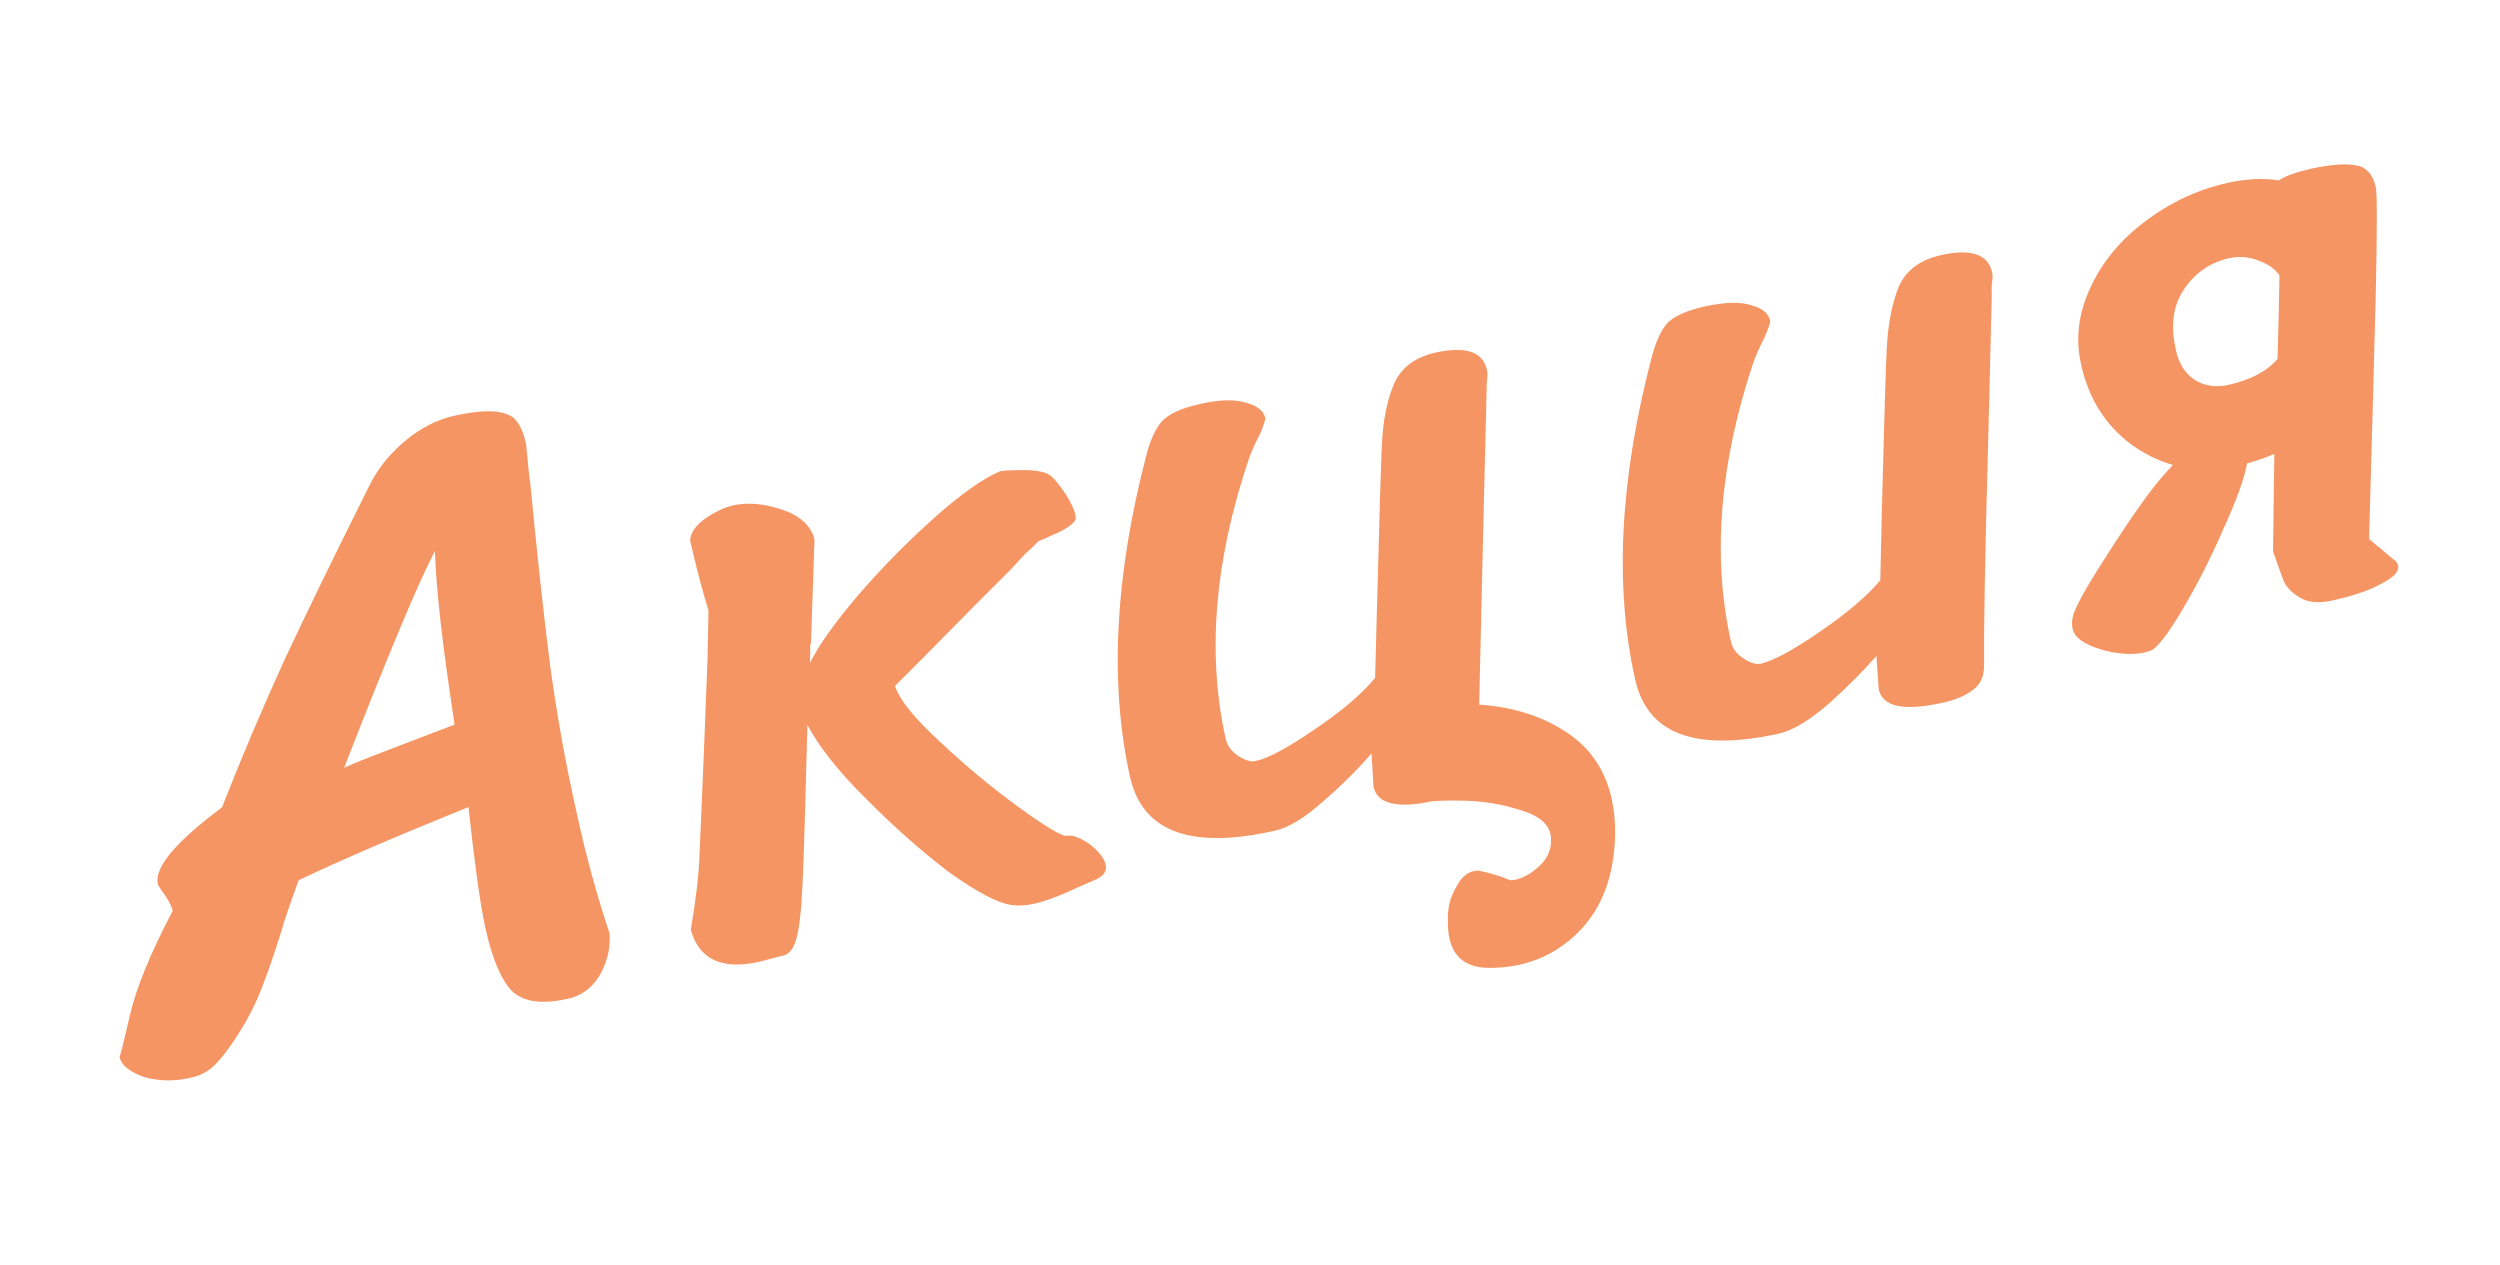 <svg width="77.594" height="39.249" viewBox="0 0 77.594 39.249" fill="none" xmlns="http://www.w3.org/2000/svg" xmlns:xlink="http://www.w3.org/1999/xlink">
	<desc>
			Created with Pixso.
	</desc>
	<defs/>
	<path id="Акция" d="M9.27 27.32Q11.22 26.39 14.54 25.05Q14.83 27.72 15.06 28.78C15.27 29.74 15.55 30.4 15.88 30.75C16.24 31.1 16.82 31.18 17.62 31C18.05 30.91 18.38 30.66 18.62 30.26Q18.9 29.76 18.92 29.25Q18.93 29.11 18.92 28.97C18.54 27.84 18.19 26.58 17.89 25.19C17.55 23.68 17.28 22.16 17.07 20.62C16.87 19.06 16.67 17.19 16.46 15.01C16.42 14.74 16.38 14.34 16.33 13.79Q16.23 13.32 16.04 13.08C15.93 12.92 15.72 12.82 15.42 12.78C15.11 12.74 14.68 12.78 14.12 12.9C13.57 13.02 13.06 13.28 12.58 13.68C12.09 14.09 11.73 14.54 11.47 15.06Q9.9 18.2 8.83 20.48Q7.79 22.76 6.89 25.06Q4.73 26.67 4.9 27.43C4.9 27.47 4.97 27.58 5.11 27.77Q5.31 28.06 5.36 28.27C4.66 29.6 4.22 30.69 4.03 31.52Q3.75 32.74 3.71 32.81C3.76 33.05 4.01 33.26 4.45 33.42C4.91 33.56 5.4 33.57 5.92 33.45C6.24 33.38 6.49 33.24 6.69 33.03C6.9 32.82 7.15 32.49 7.43 32.04C7.69 31.63 7.92 31.19 8.11 30.7C8.31 30.2 8.52 29.58 8.75 28.85C8.82 28.59 8.99 28.08 9.27 27.32ZM12.07 23.27C11.44 23.51 10.98 23.69 10.68 23.83Q12.74 18.54 13.5 17.1C13.53 18.22 13.73 20.02 14.11 22.49L12.07 23.27ZM33.06 15.31Q32.79 14.93 32.65 14.8C32.51 14.66 32.23 14.6 31.83 14.59C31.44 14.59 31.17 14.6 31.03 14.63C30.5 14.86 29.82 15.34 29 16.07C28.17 16.81 27.38 17.61 26.63 18.48C25.9 19.34 25.4 20.04 25.14 20.58L25.15 20L25.17 19.99L25.28 16.73Q25.25 16.62 25.2 16.52Q24.96 16.05 24.28 15.82C23.72 15.63 23.22 15.59 22.78 15.68C22.5 15.74 22.2 15.88 21.88 16.1C21.58 16.32 21.43 16.54 21.42 16.78C21.48 17.05 21.57 17.41 21.69 17.89C21.81 18.34 21.91 18.69 21.99 18.95C21.98 19.42 21.97 19.92 21.96 20.45C21.89 22.31 21.81 24.35 21.71 26.56C21.69 27.15 21.6 27.92 21.44 28.86Q21.59 29.39 21.94 29.66Q22.5 30.09 23.57 29.85L24.3 29.66C24.49 29.62 24.63 29.45 24.71 29.16C24.8 28.88 24.87 28.3 24.91 27.43C24.95 26.53 25 24.89 25.06 22.5C25.42 23.18 26.02 23.94 26.87 24.78C27.72 25.64 28.58 26.4 29.44 27.06C30.32 27.69 30.98 28.04 31.41 28.09C31.59 28.12 31.81 28.11 32.1 28.05C32.41 27.98 32.77 27.85 33.17 27.67C33.58 27.49 33.86 27.36 34.03 27.29C34.26 27.18 34.36 27.03 34.32 26.84C34.27 26.63 34.1 26.42 33.82 26.2C33.51 25.99 33.28 25.91 33.12 25.94Q32.91 25.99 31.63 25.06C30.77 24.44 29.95 23.75 29.16 23.01C28.37 22.28 27.91 21.71 27.78 21.29C28.28 20.79 29.03 20.04 30.02 19.03C30.44 18.6 30.88 18.17 31.33 17.72C31.46 17.58 31.63 17.4 31.82 17.19L32.05 16.98L32.23 16.8C32.33 16.76 32.53 16.67 32.84 16.53C33.14 16.39 33.32 16.25 33.38 16.13C33.4 16.11 33.39 16.05 33.37 15.96C33.34 15.81 33.24 15.59 33.06 15.31ZM48.78 22.84Q47.62 21.99 45.91 21.87Q45.95 19.95 46.03 16.67L46.14 12.17C46.14 12.08 46.14 11.97 46.15 11.84C46.17 11.69 46.17 11.57 46.15 11.48C46.03 10.92 45.5 10.74 44.57 10.94C43.9 11.09 43.46 11.43 43.25 11.96C43.04 12.46 42.92 13.09 42.89 13.83C42.86 14.45 42.81 16.1 42.74 18.78L42.68 21.04C42.28 21.53 41.65 22.07 40.8 22.64C39.97 23.21 39.36 23.54 38.97 23.62C38.83 23.66 38.66 23.6 38.44 23.47C38.23 23.33 38.09 23.15 38.04 22.92Q37.17 18.99 38.74 14.31C38.83 14.05 38.94 13.78 39.09 13.51C39.22 13.21 39.28 13.03 39.27 12.97C39.22 12.75 39.02 12.59 38.67 12.5C38.33 12.39 37.85 12.4 37.24 12.54C36.66 12.67 36.27 12.85 36.06 13.08C35.87 13.3 35.71 13.64 35.59 14.09Q34.11 19.75 35.07 24.1Q35.24 24.87 35.71 25.33Q36.81 26.4 39.54 25.79C39.98 25.7 40.49 25.39 41.07 24.87C41.66 24.36 42.16 23.86 42.57 23.38L42.63 24.42C42.75 24.95 43.35 25.1 44.45 24.87C44.72 24.85 45 24.84 45.3 24.85C45.96 24.85 46.6 24.95 47.21 25.15C47.85 25.34 48.16 25.66 48.14 26.1C48.14 26.43 47.99 26.71 47.7 26.95C47.4 27.2 47.12 27.32 46.87 27.32C46.6 27.2 46.27 27.1 45.89 27.02C45.59 27.02 45.36 27.2 45.2 27.53C45.01 27.84 44.92 28.2 44.94 28.61C44.93 29.55 45.35 30.03 46.2 30.04C47.3 30.05 48.24 29.68 48.99 28.93C49.73 28.19 50.11 27.17 50.13 25.85C50.13 24.51 49.68 23.5 48.78 22.84ZM73.4 5.24Q73.28 5.15 73.12 5.13C72.79 5.07 72.34 5.11 71.76 5.23C71.27 5.34 70.93 5.46 70.73 5.6C70.24 5.52 69.72 5.55 69.17 5.67C68.21 5.88 67.34 6.29 66.57 6.88C65.81 7.45 65.25 8.13 64.89 8.91C64.51 9.71 64.41 10.51 64.59 11.3C64.84 12.46 65.44 13.34 66.36 13.94C66.71 14.16 67.06 14.32 67.44 14.43L67.17 14.73C66.74 15.21 66.17 16.02 65.44 17.16Q64.68 18.33 64.46 18.82C64.3 19.13 64.27 19.39 64.36 19.61C64.47 19.86 64.81 20.06 65.4 20.21Q66.27 20.4 66.78 20.18C66.96 20.1 67.28 19.69 67.72 18.95C68.16 18.21 68.59 17.38 68.99 16.46C69.4 15.56 69.65 14.89 69.73 14.44L69.75 14.38C70.04 14.3 70.33 14.2 70.59 14.09C70.58 15.01 70.56 16.02 70.55 17.11Q70.76 17.72 70.89 18.06C70.99 18.25 71.16 18.42 71.39 18.55C71.64 18.7 71.97 18.73 72.38 18.64C73.06 18.49 73.58 18.31 73.94 18.1C74.31 17.91 74.47 17.73 74.43 17.55Q74.42 17.51 74.4 17.47Q74.37 17.42 74.31 17.38L73.53 16.73C73.62 13.57 73.69 11.02 73.74 9.05C73.78 7.09 73.78 6.01 73.74 5.82Q73.65 5.41 73.4 5.24ZM61.24 21.41C61.46 21.25 61.57 21.01 61.58 20.7C61.57 19.57 61.61 17.23 61.71 13.65L61.82 9.15C61.81 9.06 61.82 8.94 61.82 8.81C61.85 8.66 61.85 8.54 61.83 8.45C61.7 7.89 61.18 7.71 60.24 7.92C59.58 8.07 59.14 8.4 58.92 8.93C58.72 9.44 58.6 10.06 58.56 10.81C58.53 11.42 58.48 13.07 58.41 15.76L58.36 18.01C57.95 18.5 57.32 19.04 56.48 19.61C55.64 20.19 55.03 20.51 54.65 20.6C54.51 20.63 54.33 20.58 54.12 20.44Q53.91 20.31 53.8 20.12Q53.75 20.02 53.72 19.89Q52.85 15.97 54.41 11.28C54.5 11.02 54.62 10.76 54.76 10.49C54.89 10.18 54.96 10 54.94 9.95C54.89 9.72 54.69 9.56 54.34 9.47C54 9.36 53.53 9.38 52.91 9.51Q52.04 9.71 51.73 10.05C51.54 10.28 51.39 10.62 51.27 11.07C50.28 14.84 50.1 18.18 50.75 21.08C51.12 22.78 52.61 23.34 55.21 22.77C55.65 22.67 56.16 22.36 56.75 21.85C57.33 21.33 57.83 20.83 58.24 20.36L58.31 21.39C58.43 21.94 59.09 22.08 60.3 21.81C60.71 21.72 61.02 21.58 61.24 21.41ZM69.15 11.95C68.77 12.03 68.42 11.98 68.12 11.79C67.82 11.6 67.62 11.28 67.53 10.84C67.36 10.09 67.45 9.46 67.8 8.96C68.15 8.45 68.62 8.14 69.2 8.01C69.56 7.93 69.94 7.99 70.31 8.18C70.5 8.27 70.64 8.39 70.75 8.55Q70.73 9.69 70.69 11.14C70.37 11.52 69.86 11.79 69.15 11.95Z" fill="#F49563" fill-opacity="1" fill-rule="evenodd"/>
	<path id="Акция" d="M14.54 25.05C12.32 25.95 10.57 26.7 9.27 27.32C8.99 28.08 8.82 28.59 8.75 28.85C8.52 29.58 8.31 30.2 8.11 30.7C7.92 31.19 7.69 31.63 7.43 32.04C7.15 32.49 6.9 32.82 6.69 33.03C6.49 33.24 6.24 33.38 5.92 33.45C5.4 33.57 4.91 33.56 4.45 33.42C4.01 33.26 3.76 33.05 3.71 32.81C3.74 32.77 3.84 32.34 4.03 31.52C4.22 30.69 4.66 29.6 5.36 28.27C5.33 28.13 5.24 27.96 5.11 27.77C4.97 27.58 4.9 27.47 4.9 27.43C4.78 26.92 5.45 26.13 6.89 25.06C7.49 23.53 8.13 22 8.83 20.48C9.54 18.96 10.42 17.15 11.47 15.06C11.73 14.54 12.09 14.09 12.58 13.68C13.06 13.28 13.57 13.02 14.12 12.9C14.68 12.78 15.11 12.74 15.42 12.78C15.72 12.82 15.93 12.92 16.04 13.08C16.16 13.24 16.26 13.48 16.33 13.79C16.38 14.34 16.42 14.74 16.46 15.01C16.67 17.19 16.87 19.06 17.07 20.62C17.28 22.16 17.55 23.68 17.89 25.19C18.19 26.58 18.54 27.84 18.92 28.97C18.96 29.41 18.86 29.83 18.62 30.26C18.38 30.66 18.05 30.91 17.62 31C16.82 31.18 16.24 31.1 15.88 30.75C15.55 30.4 15.27 29.74 15.06 28.78C14.9 28.07 14.73 26.83 14.54 25.05ZM10.68 23.83C10.98 23.69 11.44 23.51 12.07 23.27L14.11 22.49C13.73 20.02 13.53 18.22 13.5 17.1C12.99 18.06 12.05 20.3 10.68 23.83ZM32.65 14.8C32.74 14.89 32.88 15.06 33.06 15.31C33.24 15.59 33.34 15.81 33.37 15.96C33.39 16.05 33.4 16.11 33.38 16.13C33.32 16.25 33.14 16.39 32.84 16.53C32.53 16.67 32.33 16.76 32.23 16.8L32.05 16.98L31.82 17.19C31.63 17.4 31.46 17.58 31.33 17.72C30.88 18.17 30.44 18.6 30.02 19.03C29.03 20.04 28.28 20.79 27.78 21.29C27.91 21.71 28.37 22.28 29.16 23.01C29.95 23.75 30.77 24.44 31.63 25.06C32.48 25.68 32.98 25.97 33.12 25.94C33.28 25.91 33.51 25.99 33.82 26.2C34.1 26.42 34.27 26.63 34.32 26.84C34.36 27.03 34.26 27.18 34.03 27.29C33.86 27.36 33.58 27.49 33.17 27.67C32.77 27.85 32.41 27.98 32.1 28.05C31.81 28.11 31.59 28.12 31.41 28.09C30.98 28.04 30.32 27.69 29.44 27.06C28.58 26.4 27.72 25.64 26.87 24.78C26.02 23.94 25.42 23.18 25.06 22.5C25 24.89 24.95 26.53 24.91 27.43C24.87 28.3 24.8 28.88 24.71 29.16C24.63 29.45 24.49 29.62 24.3 29.66L23.57 29.85C22.41 30.11 21.7 29.78 21.44 28.86C21.6 27.92 21.69 27.15 21.71 26.56C21.81 24.35 21.89 22.31 21.96 20.45C21.97 19.92 21.98 19.42 21.99 18.95C21.91 18.69 21.81 18.34 21.69 17.89C21.57 17.41 21.48 17.05 21.42 16.78C21.43 16.54 21.58 16.32 21.88 16.1C22.2 15.88 22.5 15.74 22.78 15.68C23.22 15.59 23.72 15.63 24.28 15.82C24.84 16.01 25.17 16.31 25.28 16.73L25.17 19.99L25.15 20L25.14 20.58C25.4 20.04 25.9 19.34 26.63 18.48C27.38 17.61 28.17 16.81 29 16.07C29.82 15.34 30.5 14.86 31.03 14.63C31.17 14.6 31.44 14.59 31.83 14.59C32.23 14.6 32.51 14.66 32.65 14.8ZM45.91 21.87C47.05 21.95 48.01 22.27 48.78 22.84C49.68 23.5 50.13 24.51 50.13 25.85C50.11 27.17 49.73 28.19 48.99 28.93C48.24 29.68 47.3 30.05 46.2 30.04C45.35 30.03 44.93 29.55 44.94 28.61C44.92 28.2 45.01 27.84 45.2 27.53C45.36 27.2 45.59 27.02 45.89 27.02C46.27 27.1 46.6 27.2 46.87 27.32C47.12 27.32 47.4 27.2 47.7 26.95C47.99 26.71 48.14 26.43 48.14 26.1C48.16 25.66 47.85 25.34 47.21 25.15C46.6 24.95 45.96 24.85 45.3 24.85C45 24.84 44.72 24.85 44.45 24.87C43.35 25.1 42.75 24.95 42.63 24.42L42.57 23.38C42.16 23.86 41.66 24.36 41.07 24.87C40.49 25.39 39.98 25.7 39.54 25.79C36.94 26.37 35.45 25.81 35.07 24.1C34.43 21.2 34.6 17.87 35.59 14.09C35.71 13.64 35.87 13.3 36.06 13.08C36.27 12.85 36.66 12.67 37.24 12.54C37.85 12.4 38.33 12.39 38.67 12.5C39.02 12.59 39.22 12.75 39.27 12.97C39.28 13.03 39.22 13.21 39.09 13.51C38.94 13.78 38.83 14.05 38.74 14.31C37.7 17.43 37.46 20.3 38.04 22.92C38.09 23.15 38.23 23.33 38.44 23.47C38.66 23.6 38.83 23.66 38.97 23.62C39.36 23.54 39.97 23.21 40.8 22.64C41.65 22.07 42.28 21.53 42.68 21.04L42.74 18.78C42.81 16.1 42.86 14.45 42.89 13.83C42.92 13.09 43.04 12.46 43.25 11.96C43.46 11.43 43.9 11.09 44.57 10.94C45.5 10.74 46.03 10.92 46.15 11.48C46.17 11.57 46.17 11.69 46.15 11.84C46.14 11.97 46.14 12.08 46.14 12.17L46.03 16.67C45.98 18.86 45.94 20.59 45.91 21.87ZM61.58 20.7C61.57 21.01 61.46 21.25 61.24 21.41C61.02 21.58 60.71 21.72 60.3 21.81C59.09 22.08 58.43 21.94 58.31 21.39L58.24 20.36C57.83 20.83 57.33 21.33 56.75 21.85C56.16 22.36 55.65 22.67 55.21 22.77C52.61 23.34 51.12 22.78 50.75 21.08C50.1 18.18 50.28 14.84 51.27 11.07C51.39 10.62 51.54 10.28 51.73 10.05C51.94 9.82 52.33 9.64 52.91 9.51C53.53 9.38 54 9.36 54.34 9.47C54.69 9.56 54.89 9.72 54.94 9.95C54.96 10 54.89 10.18 54.76 10.49C54.62 10.76 54.5 11.02 54.41 11.28C53.37 14.41 53.14 17.28 53.72 19.89C53.77 20.12 53.9 20.3 54.12 20.44C54.33 20.58 54.51 20.63 54.65 20.6C55.03 20.51 55.64 20.19 56.48 19.61C57.32 19.04 57.95 18.5 58.36 18.01L58.41 15.76C58.48 13.07 58.53 11.42 58.56 10.81C58.6 10.06 58.72 9.44 58.92 8.93C59.14 8.4 59.58 8.07 60.24 7.92C61.18 7.71 61.7 7.89 61.83 8.45C61.85 8.54 61.85 8.66 61.82 8.81C61.82 8.94 61.81 9.06 61.82 9.15L61.71 13.65C61.61 17.23 61.57 19.57 61.58 20.7ZM68.12 11.79C68.42 11.98 68.77 12.03 69.15 11.95C69.86 11.79 70.37 11.52 70.69 11.14C70.71 10.17 70.74 9.31 70.75 8.55C70.64 8.39 70.5 8.27 70.31 8.18C69.94 7.99 69.56 7.93 69.2 8.01C68.62 8.14 68.15 8.45 67.8 8.96C67.45 9.46 67.36 10.09 67.53 10.84C67.62 11.28 67.82 11.6 68.12 11.79ZM73.12 5.13C73.44 5.18 73.65 5.41 73.74 5.82C73.78 6.01 73.78 7.09 73.74 9.05C73.69 11.02 73.62 13.57 73.53 16.73L74.31 17.38C74.37 17.42 74.41 17.48 74.43 17.55C74.47 17.73 74.31 17.91 73.94 18.1C73.58 18.31 73.06 18.49 72.38 18.64C71.97 18.73 71.64 18.7 71.39 18.55C71.16 18.42 70.99 18.25 70.89 18.06C70.81 17.84 70.69 17.52 70.55 17.11C70.56 16.02 70.58 15.01 70.59 14.09C70.33 14.2 70.04 14.3 69.75 14.38L69.73 14.44C69.65 14.89 69.4 15.56 68.99 16.46C68.59 17.38 68.16 18.21 67.72 18.95C67.28 19.69 66.96 20.1 66.78 20.18C66.44 20.33 65.98 20.34 65.4 20.21C64.81 20.06 64.47 19.86 64.36 19.61C64.27 19.39 64.3 19.13 64.46 18.82C64.6 18.49 64.93 17.94 65.44 17.16C66.17 16.02 66.74 15.21 67.17 14.73L67.44 14.43C67.06 14.32 66.71 14.16 66.36 13.94C65.44 13.34 64.84 12.46 64.59 11.3C64.41 10.51 64.51 9.71 64.89 8.91C65.25 8.13 65.81 7.45 66.57 6.88C67.34 6.29 68.21 5.88 69.17 5.67C69.72 5.55 70.24 5.52 70.73 5.6C70.93 5.46 71.27 5.34 71.76 5.23C72.34 5.11 72.79 5.07 73.12 5.13Z" stroke="#FFFFFF" stroke-opacity="1" stroke-width="0"/>
</svg>
